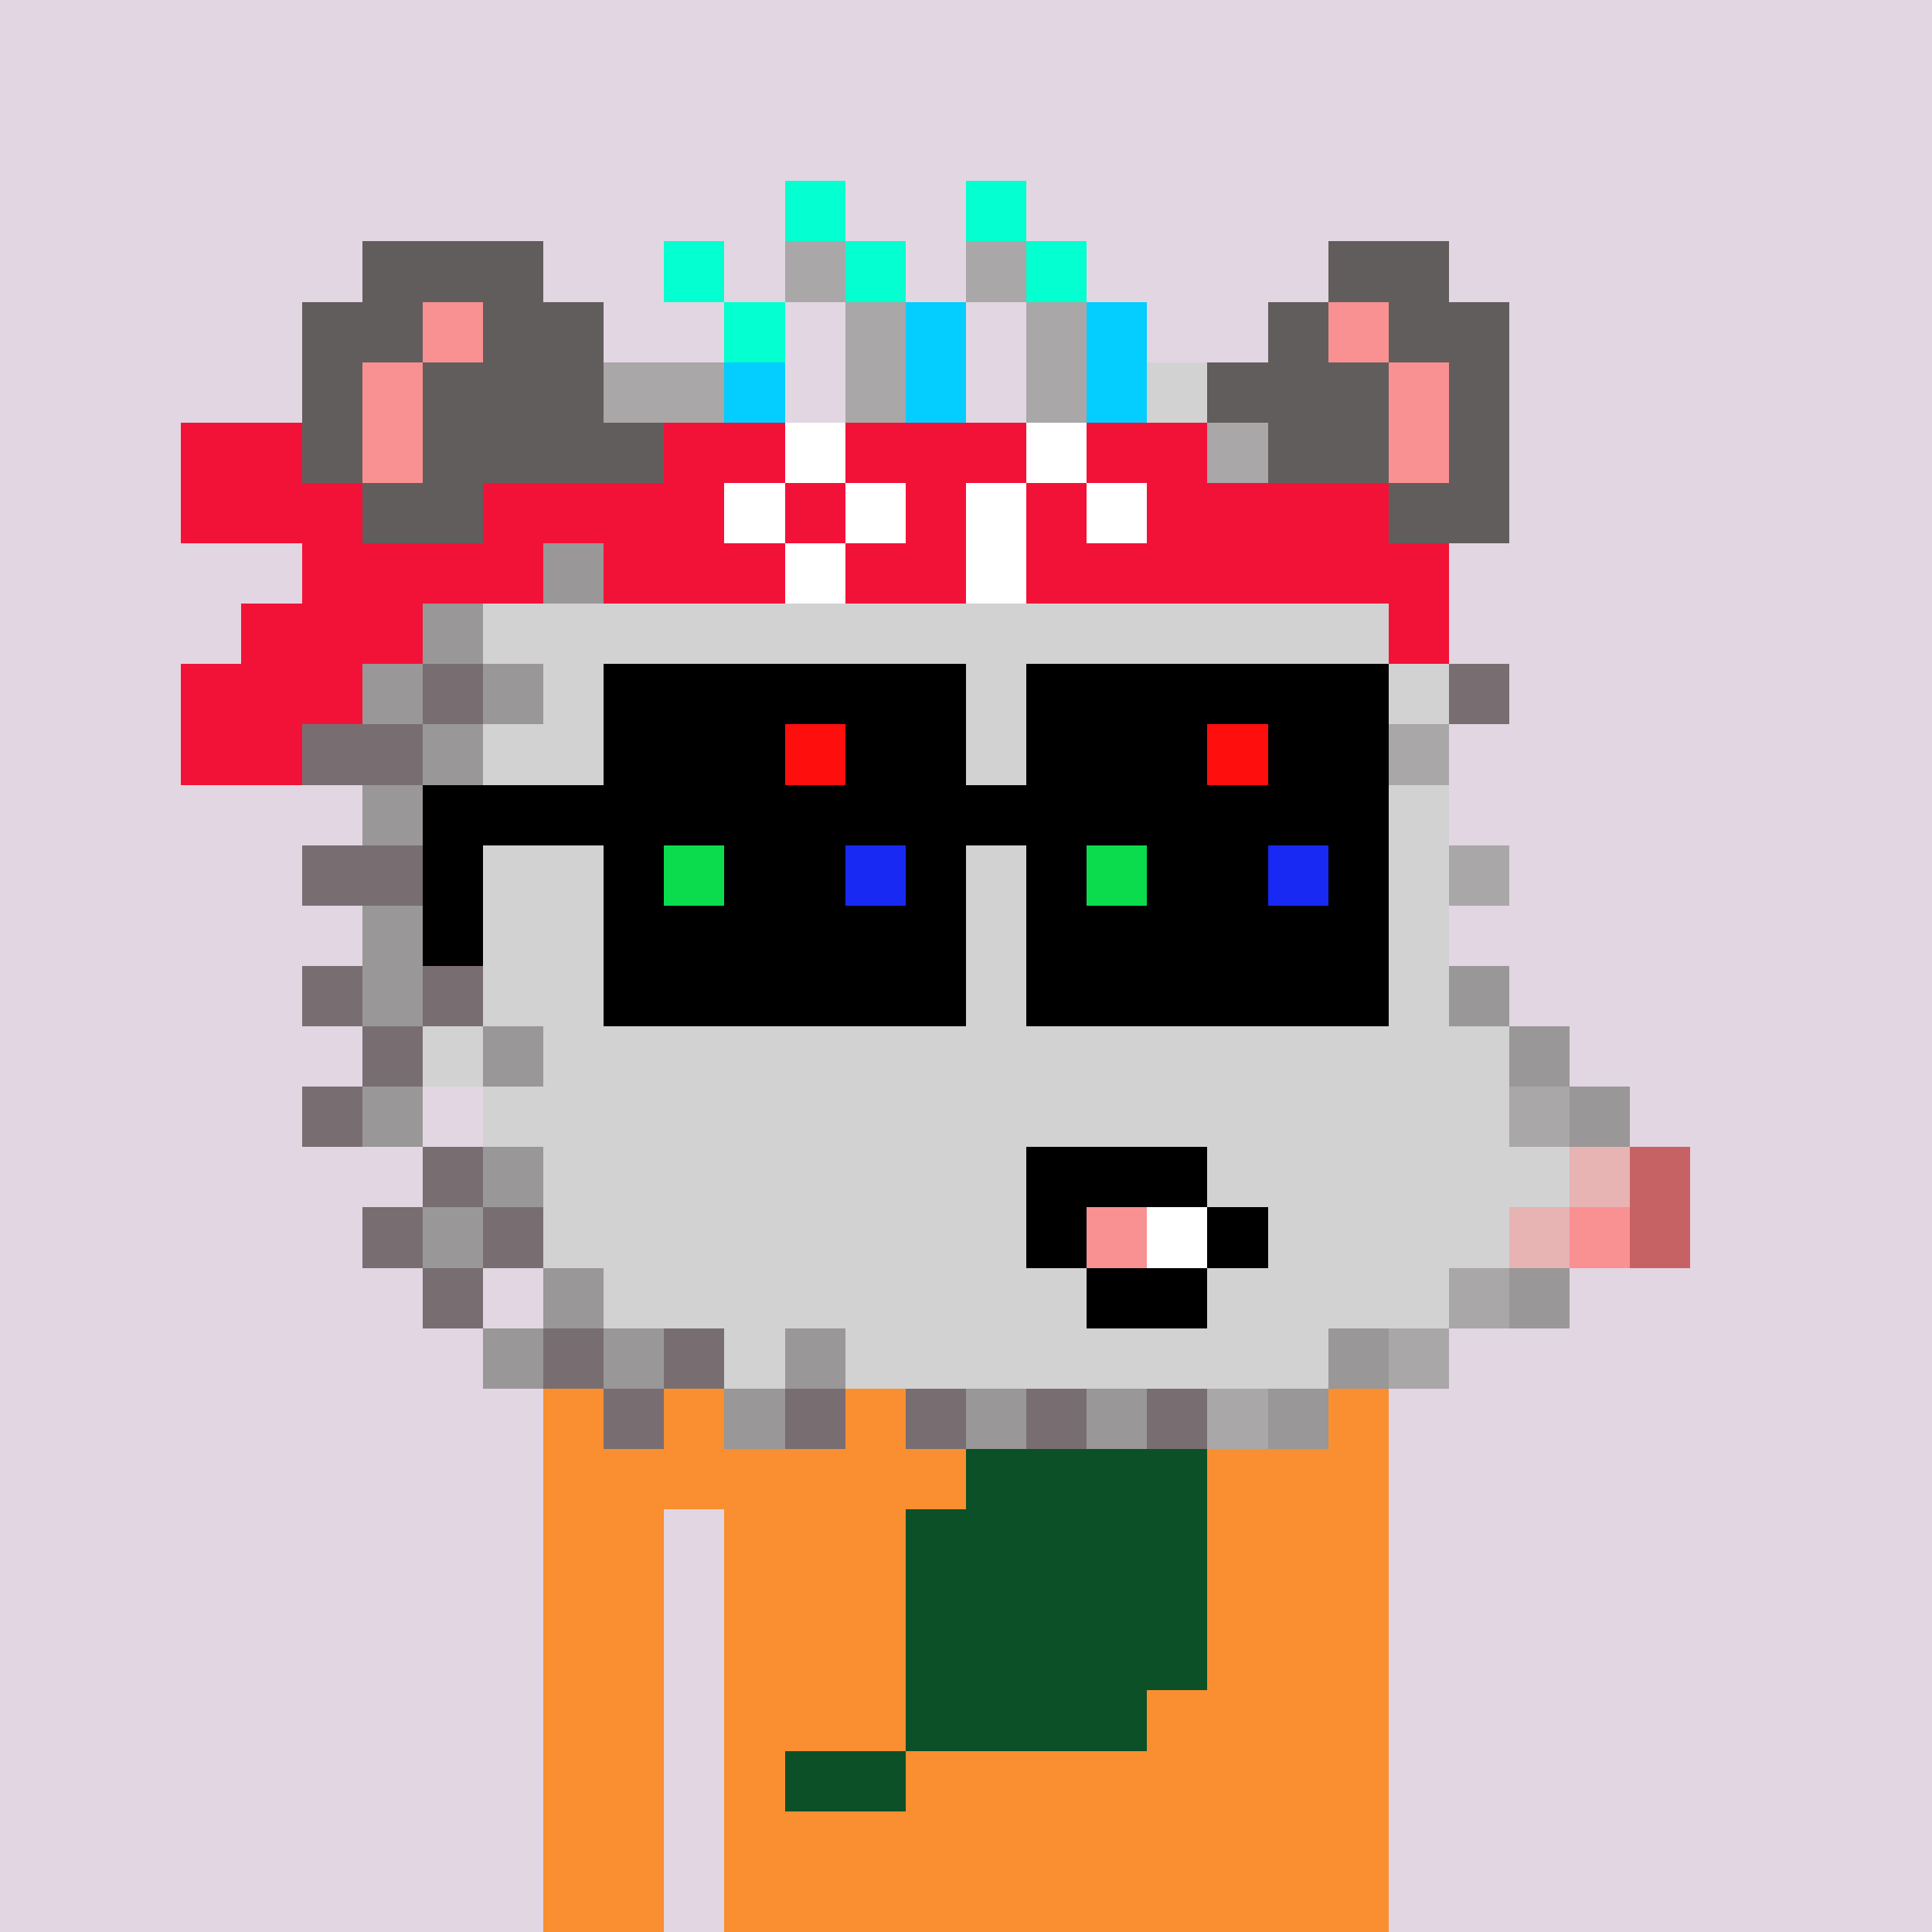 <svg width="320" height="320" viewBox="0 0 320 320" xmlns="http://www.w3.org/2000/svg" shape-rendering="crispEdges"><rect width="100%" height="100%" fill="#e2d6e2" /><rect width="140" height="10" x="90" y="210" fill="#f98f30" /><rect width="140" height="10" x="90" y="220" fill="#f98f30" /><rect width="140" height="10" x="90" y="230" fill="#f98f30" /><rect width="140" height="10" x="90" y="240" fill="#f98f30" /><rect width="20" height="10" x="90" y="250" fill="#f98f30" /><rect width="110" height="10" x="120" y="250" fill="#f98f30" /><rect width="20" height="10" x="90" y="260" fill="#f98f30" /><rect width="110" height="10" x="120" y="260" fill="#f98f30" /><rect width="20" height="10" x="90" y="270" fill="#f98f30" /><rect width="110" height="10" x="120" y="270" fill="#f98f30" /><rect width="20" height="10" x="90" y="280" fill="#f98f30" /><rect width="110" height="10" x="120" y="280" fill="#f98f30" /><rect width="20" height="10" x="90" y="290" fill="#f98f30" /><rect width="110" height="10" x="120" y="290" fill="#f98f30" /><rect width="20" height="10" x="90" y="300" fill="#f98f30" /><rect width="110" height="10" x="120" y="300" fill="#f98f30" /><rect width="20" height="10" x="90" y="310" fill="#f98f30" /><rect width="110" height="10" x="120" y="310" fill="#f98f30" /><rect width="40" height="10" x="160" y="240" fill="#0b5027" /><rect width="50" height="10" x="150" y="250" fill="#0b5027" /><rect width="50" height="10" x="150" y="260" fill="#0b5027" /><rect width="50" height="10" x="150" y="270" fill="#0b5027" /><rect width="40" height="10" x="150" y="280" fill="#0b5027" /><rect width="20" height="10" x="130" y="290" fill="#0b5027" /><rect width="10" height="10" x="130" y="30" fill="#04ffd1" /><rect width="10" height="10" x="160" y="30" fill="#04ffd1" /><rect width="30" height="10" x="60" y="40" fill="#625d5d" /><rect width="10" height="10" x="110" y="40" fill="#04ffd1" /><rect width="10" height="10" x="130" y="40" fill="#a9a7a7" /><rect width="10" height="10" x="140" y="40" fill="#04ffd1" /><rect width="10" height="10" x="160" y="40" fill="#a9a7a7" /><rect width="10" height="10" x="170" y="40" fill="#04ffd1" /><rect width="20" height="10" x="220" y="40" fill="#625d5d" /><rect width="20" height="10" x="50" y="50" fill="#625d5d" /><rect width="10" height="10" x="70" y="50" fill="#f99092" /><rect width="20" height="10" x="80" y="50" fill="#625d5d" /><rect width="10" height="10" x="120" y="50" fill="#04ffd1" /><rect width="10" height="10" x="140" y="50" fill="#a9a7a7" /><rect width="10" height="10" x="150" y="50" fill="#04cdff" /><rect width="10" height="10" x="170" y="50" fill="#a9a7a7" /><rect width="10" height="10" x="180" y="50" fill="#04cdff" /><rect width="10" height="10" x="210" y="50" fill="#625d5d" /><rect width="10" height="10" x="220" y="50" fill="#f99092" /><rect width="20" height="10" x="230" y="50" fill="#625d5d" /><rect width="10" height="10" x="50" y="60" fill="#625d5d" /><rect width="10" height="10" x="60" y="60" fill="#f99092" /><rect width="30" height="10" x="70" y="60" fill="#625d5d" /><rect width="20" height="10" x="100" y="60" fill="#a9a7a7" /><rect width="10" height="10" x="120" y="60" fill="#04cdff" /><rect width="10" height="10" x="140" y="60" fill="#a9a7a7" /><rect width="10" height="10" x="150" y="60" fill="#04cdff" /><rect width="10" height="10" x="170" y="60" fill="#a9a7a7" /><rect width="10" height="10" x="180" y="60" fill="#04cdff" /><rect width="10" height="10" x="190" y="60" fill="#d2d2d2" /><rect width="30" height="10" x="200" y="60" fill="#625d5d" /><rect width="10" height="10" x="230" y="60" fill="#f99092" /><rect width="10" height="10" x="240" y="60" fill="#625d5d" /><rect width="20" height="10" x="30" y="70" fill="#f31237" /><rect width="10" height="10" x="50" y="70" fill="#625d5d" /><rect width="10" height="10" x="60" y="70" fill="#f99092" /><rect width="40" height="10" x="70" y="70" fill="#625d5d" /><rect width="20" height="10" x="110" y="70" fill="#f31237" /><rect width="10" height="10" x="130" y="70" fill="#ffffff" /><rect width="30" height="10" x="140" y="70" fill="#f31237" /><rect width="10" height="10" x="170" y="70" fill="#ffffff" /><rect width="20" height="10" x="180" y="70" fill="#f31237" /><rect width="10" height="10" x="200" y="70" fill="#a9a7a7" /><rect width="20" height="10" x="210" y="70" fill="#625d5d" /><rect width="10" height="10" x="230" y="70" fill="#f99092" /><rect width="10" height="10" x="240" y="70" fill="#625d5d" /><rect width="30" height="10" x="30" y="80" fill="#f31237" /><rect width="20" height="10" x="60" y="80" fill="#625d5d" /><rect width="40" height="10" x="80" y="80" fill="#f31237" /><rect width="10" height="10" x="120" y="80" fill="#ffffff" /><rect width="10" height="10" x="130" y="80" fill="#f31237" /><rect width="10" height="10" x="140" y="80" fill="#ffffff" /><rect width="10" height="10" x="150" y="80" fill="#f31237" /><rect width="10" height="10" x="160" y="80" fill="#ffffff" /><rect width="10" height="10" x="170" y="80" fill="#f31237" /><rect width="10" height="10" x="180" y="80" fill="#ffffff" /><rect width="40" height="10" x="190" y="80" fill="#f31237" /><rect width="20" height="10" x="230" y="80" fill="#625d5d" /><rect width="40" height="10" x="50" y="90" fill="#f31237" /><rect width="10" height="10" x="90" y="90" fill="#999797" /><rect width="30" height="10" x="100" y="90" fill="#f31237" /><rect width="10" height="10" x="130" y="90" fill="#ffffff" /><rect width="20" height="10" x="140" y="90" fill="#f31237" /><rect width="10" height="10" x="160" y="90" fill="#ffffff" /><rect width="70" height="10" x="170" y="90" fill="#f31237" /><rect width="30" height="10" x="40" y="100" fill="#f31237" /><rect width="10" height="10" x="70" y="100" fill="#999797" /><rect width="150" height="10" x="80" y="100" fill="#d2d2d2" /><rect width="10" height="10" x="230" y="100" fill="#f31237" /><rect width="30" height="10" x="30" y="110" fill="#f31237" /><rect width="10" height="10" x="60" y="110" fill="#999797" /><rect width="10" height="10" x="70" y="110" fill="#786e71" /><rect width="10" height="10" x="80" y="110" fill="#999797" /><rect width="150" height="10" x="90" y="110" fill="#d2d2d2" /><rect width="10" height="10" x="240" y="110" fill="#786e71" /><rect width="20" height="10" x="30" y="120" fill="#f31237" /><rect width="20" height="10" x="50" y="120" fill="#786e71" /><rect width="10" height="10" x="70" y="120" fill="#999797" /><rect width="150" height="10" x="80" y="120" fill="#d2d2d2" /><rect width="10" height="10" x="230" y="120" fill="#a9a7a7" /><rect width="10" height="10" x="60" y="130" fill="#999797" /><rect width="170" height="10" x="70" y="130" fill="#d2d2d2" /><rect width="20" height="10" x="50" y="140" fill="#786e71" /><rect width="10" height="10" x="70" y="140" fill="#999797" /><rect width="160" height="10" x="80" y="140" fill="#d2d2d2" /><rect width="10" height="10" x="240" y="140" fill="#a9a7a7" /><rect width="10" height="10" x="60" y="150" fill="#999797" /><rect width="170" height="10" x="70" y="150" fill="#d2d2d2" /><rect width="10" height="10" x="50" y="160" fill="#786e71" /><rect width="10" height="10" x="60" y="160" fill="#999797" /><rect width="10" height="10" x="70" y="160" fill="#786e71" /><rect width="160" height="10" x="80" y="160" fill="#d2d2d2" /><rect width="10" height="10" x="240" y="160" fill="#999797" /><rect width="10" height="10" x="60" y="170" fill="#786e71" /><rect width="10" height="10" x="70" y="170" fill="#d2d2d2" /><rect width="10" height="10" x="80" y="170" fill="#999797" /><rect width="160" height="10" x="90" y="170" fill="#d2d2d2" /><rect width="10" height="10" x="250" y="170" fill="#999797" /><rect width="10" height="10" x="50" y="180" fill="#786e71" /><rect width="10" height="10" x="60" y="180" fill="#999797" /><rect width="170" height="10" x="80" y="180" fill="#d2d2d2" /><rect width="10" height="10" x="250" y="180" fill="#a9a7a7" /><rect width="10" height="10" x="260" y="180" fill="#999797" /><rect width="10" height="10" x="70" y="190" fill="#786e71" /><rect width="10" height="10" x="80" y="190" fill="#999797" /><rect width="80" height="10" x="90" y="190" fill="#d2d2d2" /><rect width="30" height="10" x="170" y="190" fill="#000000" /><rect width="60" height="10" x="200" y="190" fill="#d2d2d2" /><rect width="10" height="10" x="260" y="190" fill="#e8b3b3" /><rect width="10" height="10" x="270" y="190" fill="#c66264" /><rect width="10" height="10" x="60" y="200" fill="#786e71" /><rect width="10" height="10" x="70" y="200" fill="#999797" /><rect width="10" height="10" x="80" y="200" fill="#786e71" /><rect width="80" height="10" x="90" y="200" fill="#d2d2d2" /><rect width="10" height="10" x="170" y="200" fill="#000000" /><rect width="10" height="10" x="180" y="200" fill="#f99092" /><rect width="10" height="10" x="190" y="200" fill="#ffffff" /><rect width="10" height="10" x="200" y="200" fill="#000000" /><rect width="40" height="10" x="210" y="200" fill="#d2d2d2" /><rect width="10" height="10" x="250" y="200" fill="#e8b3b3" /><rect width="10" height="10" x="260" y="200" fill="#f99092" /><rect width="10" height="10" x="270" y="200" fill="#c66264" /><rect width="10" height="10" x="70" y="210" fill="#786e71" /><rect width="10" height="10" x="90" y="210" fill="#999797" /><rect width="80" height="10" x="100" y="210" fill="#d2d2d2" /><rect width="20" height="10" x="180" y="210" fill="#000000" /><rect width="40" height="10" x="200" y="210" fill="#d2d2d2" /><rect width="10" height="10" x="240" y="210" fill="#a9a7a7" /><rect width="10" height="10" x="250" y="210" fill="#999797" /><rect width="10" height="10" x="80" y="220" fill="#999797" /><rect width="10" height="10" x="90" y="220" fill="#786e71" /><rect width="10" height="10" x="100" y="220" fill="#999797" /><rect width="10" height="10" x="110" y="220" fill="#786e71" /><rect width="10" height="10" x="120" y="220" fill="#d2d2d2" /><rect width="10" height="10" x="130" y="220" fill="#999797" /><rect width="80" height="10" x="140" y="220" fill="#d2d2d2" /><rect width="10" height="10" x="220" y="220" fill="#999797" /><rect width="10" height="10" x="230" y="220" fill="#a9a7a7" /><rect width="10" height="10" x="100" y="230" fill="#786e71" /><rect width="10" height="10" x="120" y="230" fill="#999797" /><rect width="10" height="10" x="130" y="230" fill="#786e71" /><rect width="10" height="10" x="150" y="230" fill="#786e71" /><rect width="10" height="10" x="160" y="230" fill="#999797" /><rect width="10" height="10" x="170" y="230" fill="#786e71" /><rect width="10" height="10" x="180" y="230" fill="#999797" /><rect width="10" height="10" x="190" y="230" fill="#786e71" /><rect width="10" height="10" x="200" y="230" fill="#a9a7a7" /><rect width="10" height="10" x="210" y="230" fill="#999797" /><rect width="60" height="10" x="100" y="110" fill="#000000" /><rect width="60" height="10" x="170" y="110" fill="#000000" /><rect width="30" height="10" x="100" y="120" fill="#000000" /><rect width="10" height="10" x="130" y="120" fill="#ff0e0e" /><rect width="20" height="10" x="140" y="120" fill="#000000" /><rect width="30" height="10" x="170" y="120" fill="#000000" /><rect width="10" height="10" x="200" y="120" fill="#ff0e0e" /><rect width="20" height="10" x="210" y="120" fill="#000000" /><rect width="160" height="10" x="70" y="130" fill="#000000" /><rect width="10" height="10" x="70" y="140" fill="#000000" /><rect width="10" height="10" x="100" y="140" fill="#000000" /><rect width="10" height="10" x="110" y="140" fill="#0adc4d" /><rect width="20" height="10" x="120" y="140" fill="#000000" /><rect width="10" height="10" x="140" y="140" fill="#1929f4" /><rect width="10" height="10" x="150" y="140" fill="#000000" /><rect width="10" height="10" x="170" y="140" fill="#000000" /><rect width="10" height="10" x="180" y="140" fill="#0adc4d" /><rect width="20" height="10" x="190" y="140" fill="#000000" /><rect width="10" height="10" x="210" y="140" fill="#1929f4" /><rect width="10" height="10" x="220" y="140" fill="#000000" /><rect width="10" height="10" x="70" y="150" fill="#000000" /><rect width="60" height="10" x="100" y="150" fill="#000000" /><rect width="60" height="10" x="170" y="150" fill="#000000" /><rect width="60" height="10" x="100" y="160" fill="#000000" /><rect width="60" height="10" x="170" y="160" fill="#000000" /></svg>